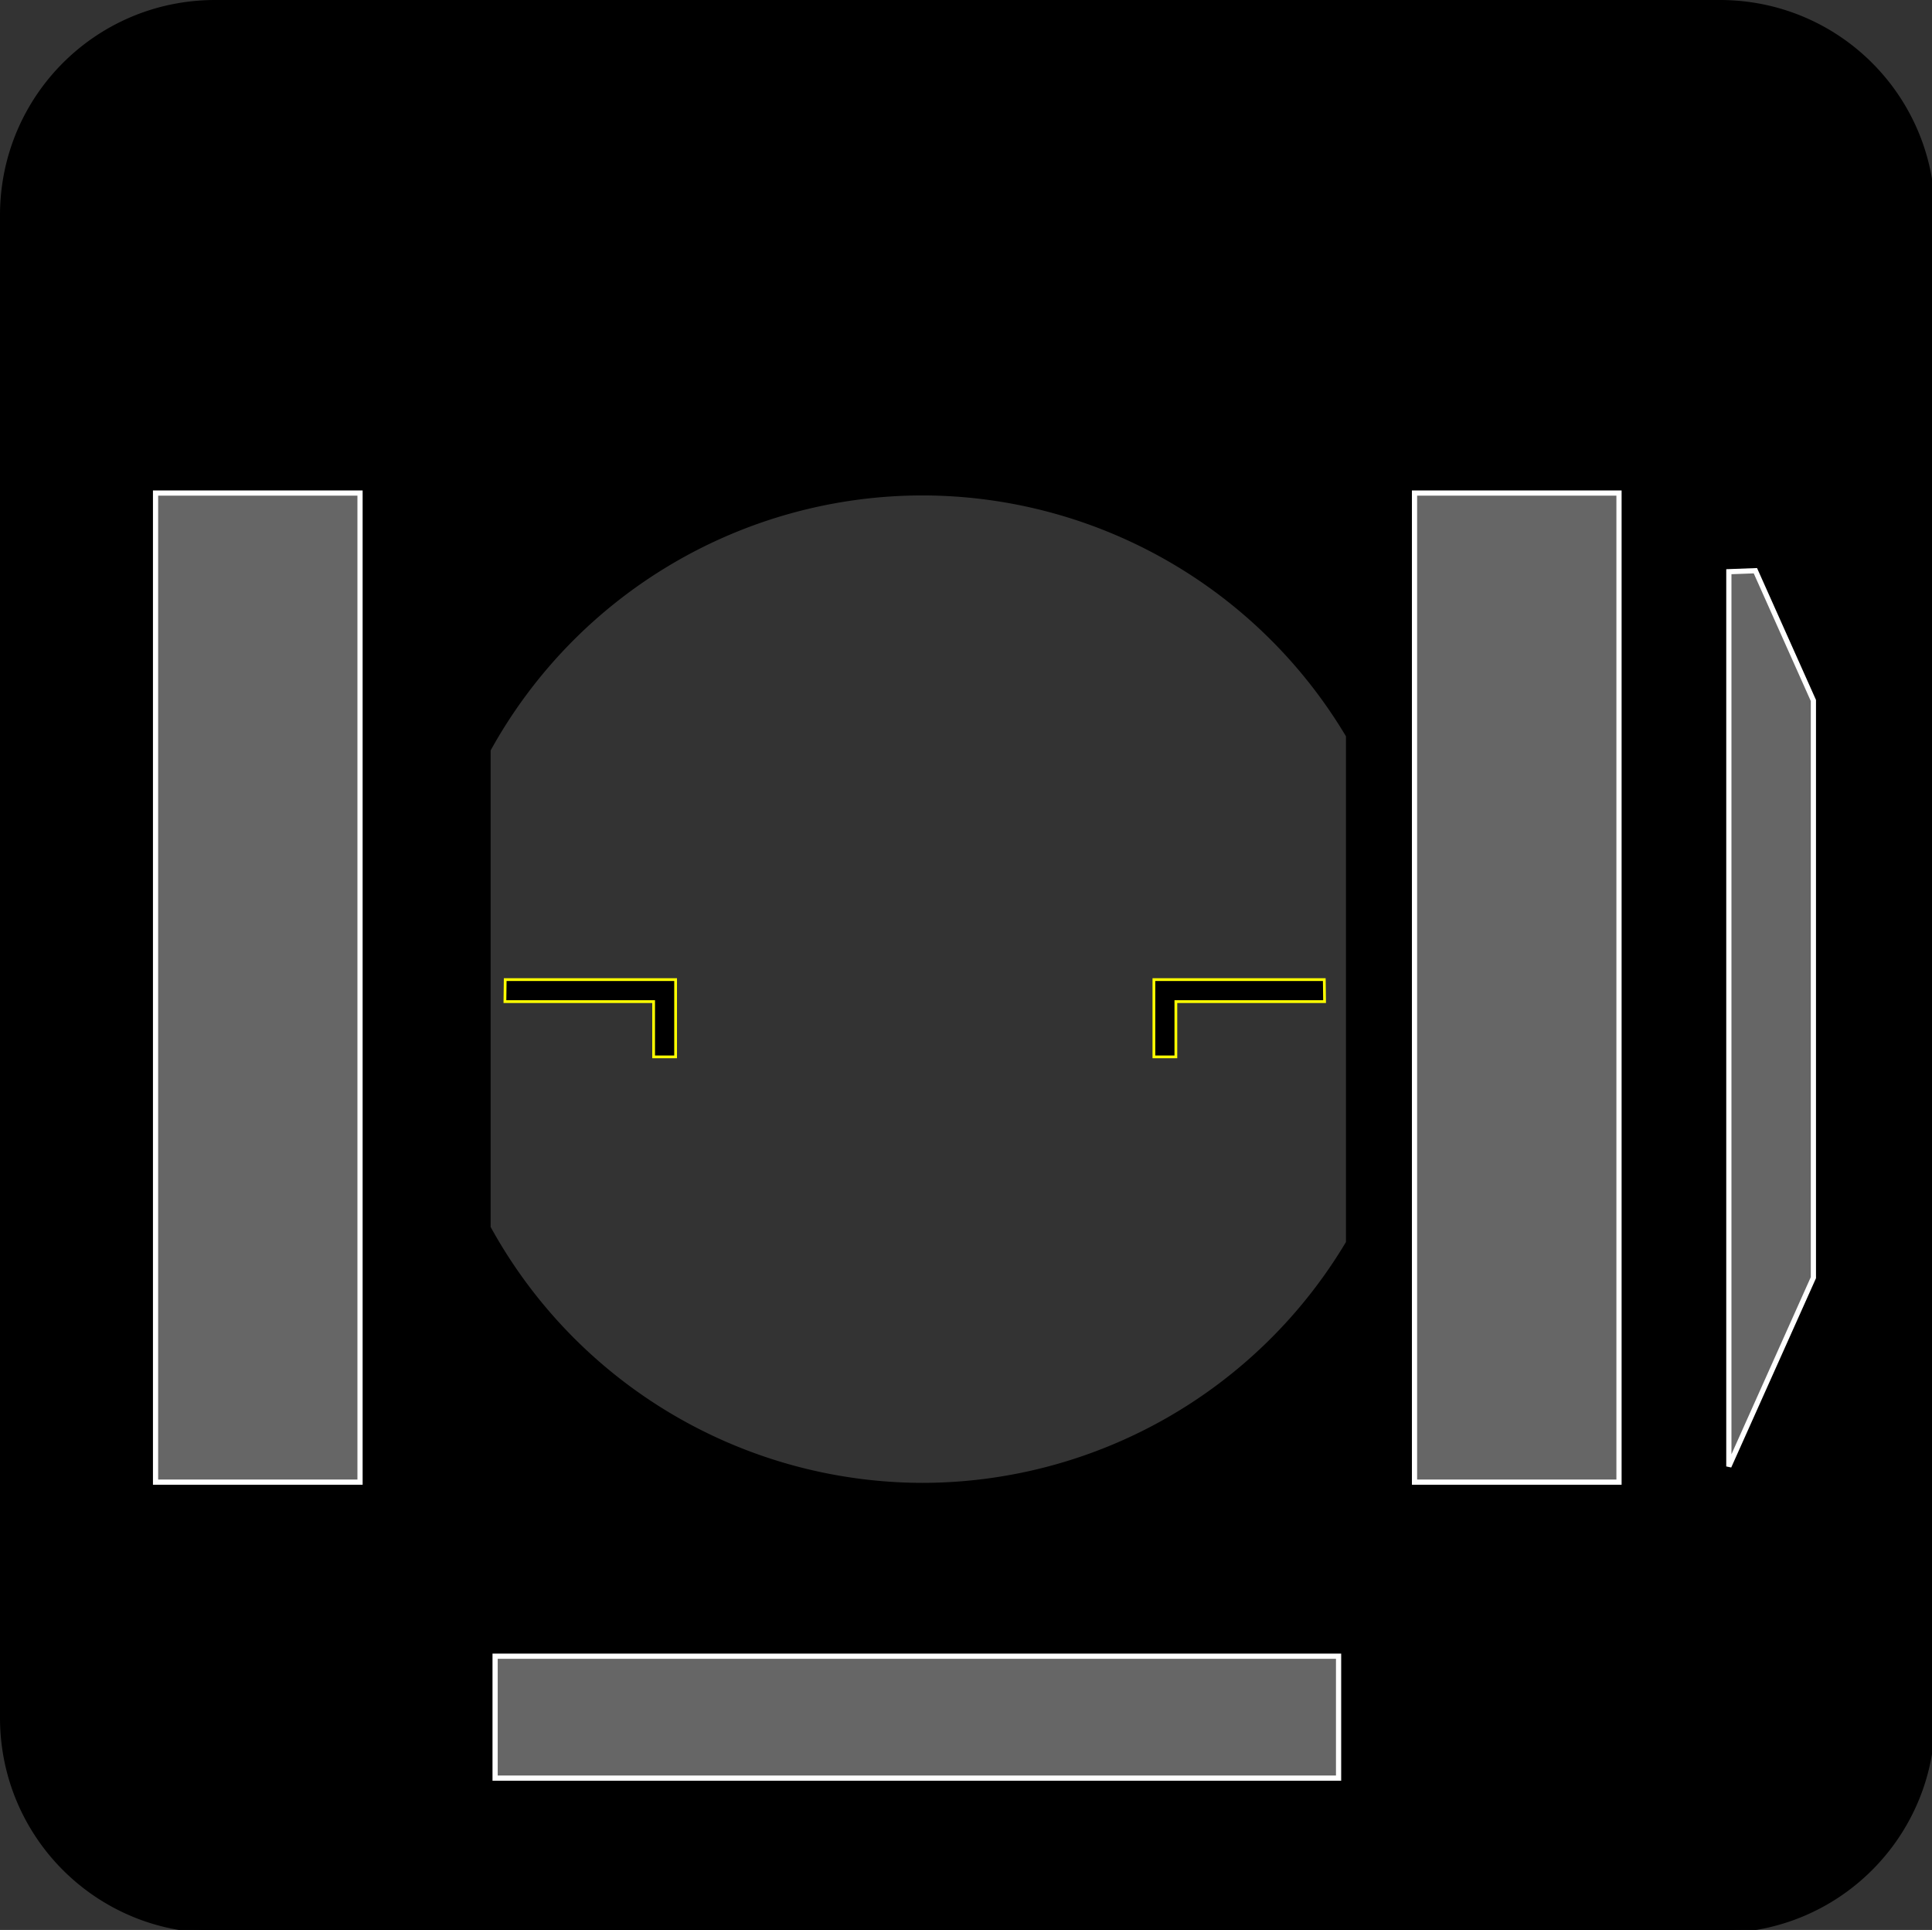 <?xml version="1.0" encoding="UTF-8" standalone="no"?>
<svg
   xmlns:dc="http://purl.org/dc/elements/1.1/"
   xmlns:cc="http://creativecommons.org/ns#"
   xmlns:rdf="http://www.w3.org/1999/02/22-rdf-syntax-ns#"
   xmlns:svg="http://www.w3.org/2000/svg"
   xmlns="http://www.w3.org/2000/svg"
   xmlns:sodipodi="http://sodipodi.sourceforge.net/DTD/sodipodi-0.dtd"
   xmlns:inkscape="http://www.inkscape.org/namespaces/inkscape"
   id="svg8"
   version="1.1"
   viewBox="0 0 185.708 185.482"
   height="185.482mm"
   width="185.708mm"
   sodipodi:docname="pfd.svg"
   inkscape:version="0.92.4 (5da689c313, 2019-01-14)">
  <rect x="0" y="0" width="185.708" height="185.482" fill="#333333" stroke="none"/>
  <sodipodi:namedview
     pagecolor="#ffffff"
     bordercolor="#666666"
     borderopacity="1"
     objecttolerance="10"
     gridtolerance="10"
     guidetolerance="10"
     inkscape:pageopacity="0"
     inkscape:pageshadow="2"
     inkscape:window-width="1920"
     inkscape:window-height="1024"
     id="namedview885"
     showgrid="false"
     inkscape:zoom="0.84096521"
     inkscape:cx="127.52968"
     inkscape:cy="436.64297"
     inkscape:window-x="0"
     inkscape:window-y="0"
     inkscape:window-maximized="1"
     inkscape:current-layer="layer2"
     fit-margin-top="0"
     fit-margin-left="0"
     fit-margin-right="0"
     fit-margin-bottom="0"
     showguides="true"
     inkscape:guide-bbox="true"
     inkscape:snap-global="false">
    <sodipodi:guide
       position="81.646,90.322"
       orientation="0,1"
       id="guide847"
       inkscape:locked="false" />
    <sodipodi:guide
       position="87.986,73.415"
       orientation="1,0"
       id="guide849"
       inkscape:locked="false" />
  </sodipodi:namedview>
  <defs
     id="defs2" />
  <g
     id="layer2"
     transform="translate(-12.696,-58.171)">
    <path
       style="opacity:1;fill:#000000;fill-opacity:1;stroke:#000000;stroke-width:1.89;stroke-linecap:round;stroke-miterlimit:4;stroke-dasharray:none;stroke-dashoffset:0;stroke-opacity:1"
       d="M 78.088 0.945 C 35.351 0.945 0.945 35.351 0.945 78.088 L 0.945 622.945 C 0.945 665.682 35.351 700.088 78.088 700.088 L 623.803 700.088 C 666.54 700.088 700.945 665.682 700.945 622.945 L 700.945 78.088 C 700.945 35.351 666.54 0.945 623.803 0.945 L 78.088 0.945 z M 334.664 178.73 A 180 180 0 0 1 489.158 266.773 L 489.158 450.703 A 180 180 0 0 1 334.664 538.73 A 180 180 0 0 1 177.018 445.211 L 177.018 271.914 A 180 180 0 0 1 334.664 178.73 z "
       transform="matrix(0.265,0,0,0.265,12.696,58.171)"
       id="rect947" />
    <rect
       rx="0"
       ry="0"
       y="105.555"
       x="27.648"
       height="95.061"
       width="19.655"
       id="rect949"
       style="opacity:1;fill:#666666;fill-opacity:1;stroke:#ffffff;stroke-width:0.5;stroke-linecap:round;stroke-miterlimit:4;stroke-dasharray:none;stroke-dashoffset:0;stroke-opacity:1" />
    <rect
       rx="0"
       ry="0"
       y="105.555"
       x="148.663"
       height="95.061"
       width="19.655"
       id="rect949-3"
       style="opacity:1;fill:#666666;fill-opacity:1;stroke:#ffffff;stroke-width:0.5;stroke-linecap:round;stroke-miterlimit:4;stroke-dasharray:none;stroke-dashoffset:0;stroke-opacity:1" />
    <rect
       rx="0"
       ry="0"
       y="217.342"
       x="60.287"
       height="11.717"
       width="81.076"
       id="rect949-3-6"
       style="opacity:1;fill:#666666;fill-opacity:1;stroke:#ffffff;stroke-width:0.5;stroke-linecap:round;stroke-miterlimit:4;stroke-dasharray:none;stroke-dashoffset:0;stroke-opacity:1" />
    <path
       id="path981"
       d="m 178.877,113.115 v 85.99 l 8.126,-18.143 V 125.493 l -5.575,-12.473 z"
       style="fill:#666666;fill-rule:evenodd;stroke:#ffffff;stroke-width:0.5;stroke-linecap:butt;stroke-linejoin:miter;stroke-miterlimit:4;stroke-dasharray:none;stroke-opacity:1"
       inkscape:connector-curvature="0" />
    <path
       inkscape:connector-curvature="0"
       style="opacity:1;fill:#000000;fill-opacity:1;stroke:#ffffff;stroke-width:0.5;stroke-linecap:round;stroke-miterlimit:4;stroke-dasharray:none;stroke-dashoffset:0;stroke-opacity:1"
       d="m -63.654,110.137 a 47.625,47.625 0 0 0 -41.711,24.655 v 45.851 a 47.625,47.625 0 0 0 41.711,24.744 47.625,47.625 0 0 0 40.877,-23.291 v -48.665 a 47.625,47.625 0 0 0 -40.877,-23.295 z"
       id="path945-3-3" />
    <g
       transform="translate(0.164,0.267)"
       style="display:inline"
       id="g2742">
      <path
         inkscape:connector-curvature="0"
         id="path2723"
         d="m 61.094,152.051 h 16.379 v 7.425 h -2.113 v -5.311 H 61.066 Z"
         style="fill:#000000;fill-rule:evenodd;stroke:#ffff00;stroke-width:0.265px;stroke-linecap:butt;stroke-linejoin:miter;stroke-opacity:1" />
      <path
         inkscape:connector-curvature="0"
         id="path2723-7"
         d="m 139.825,152.051 h -16.379 v 7.425 h 2.113 v -5.311 h 14.294 z"
         style="display:inline;fill:#000000;fill-rule:evenodd;stroke:#ffff00;stroke-width:0.265px;stroke-linecap:butt;stroke-linejoin:miter;stroke-opacity:1" />
    </g>
  </g>
</svg>
